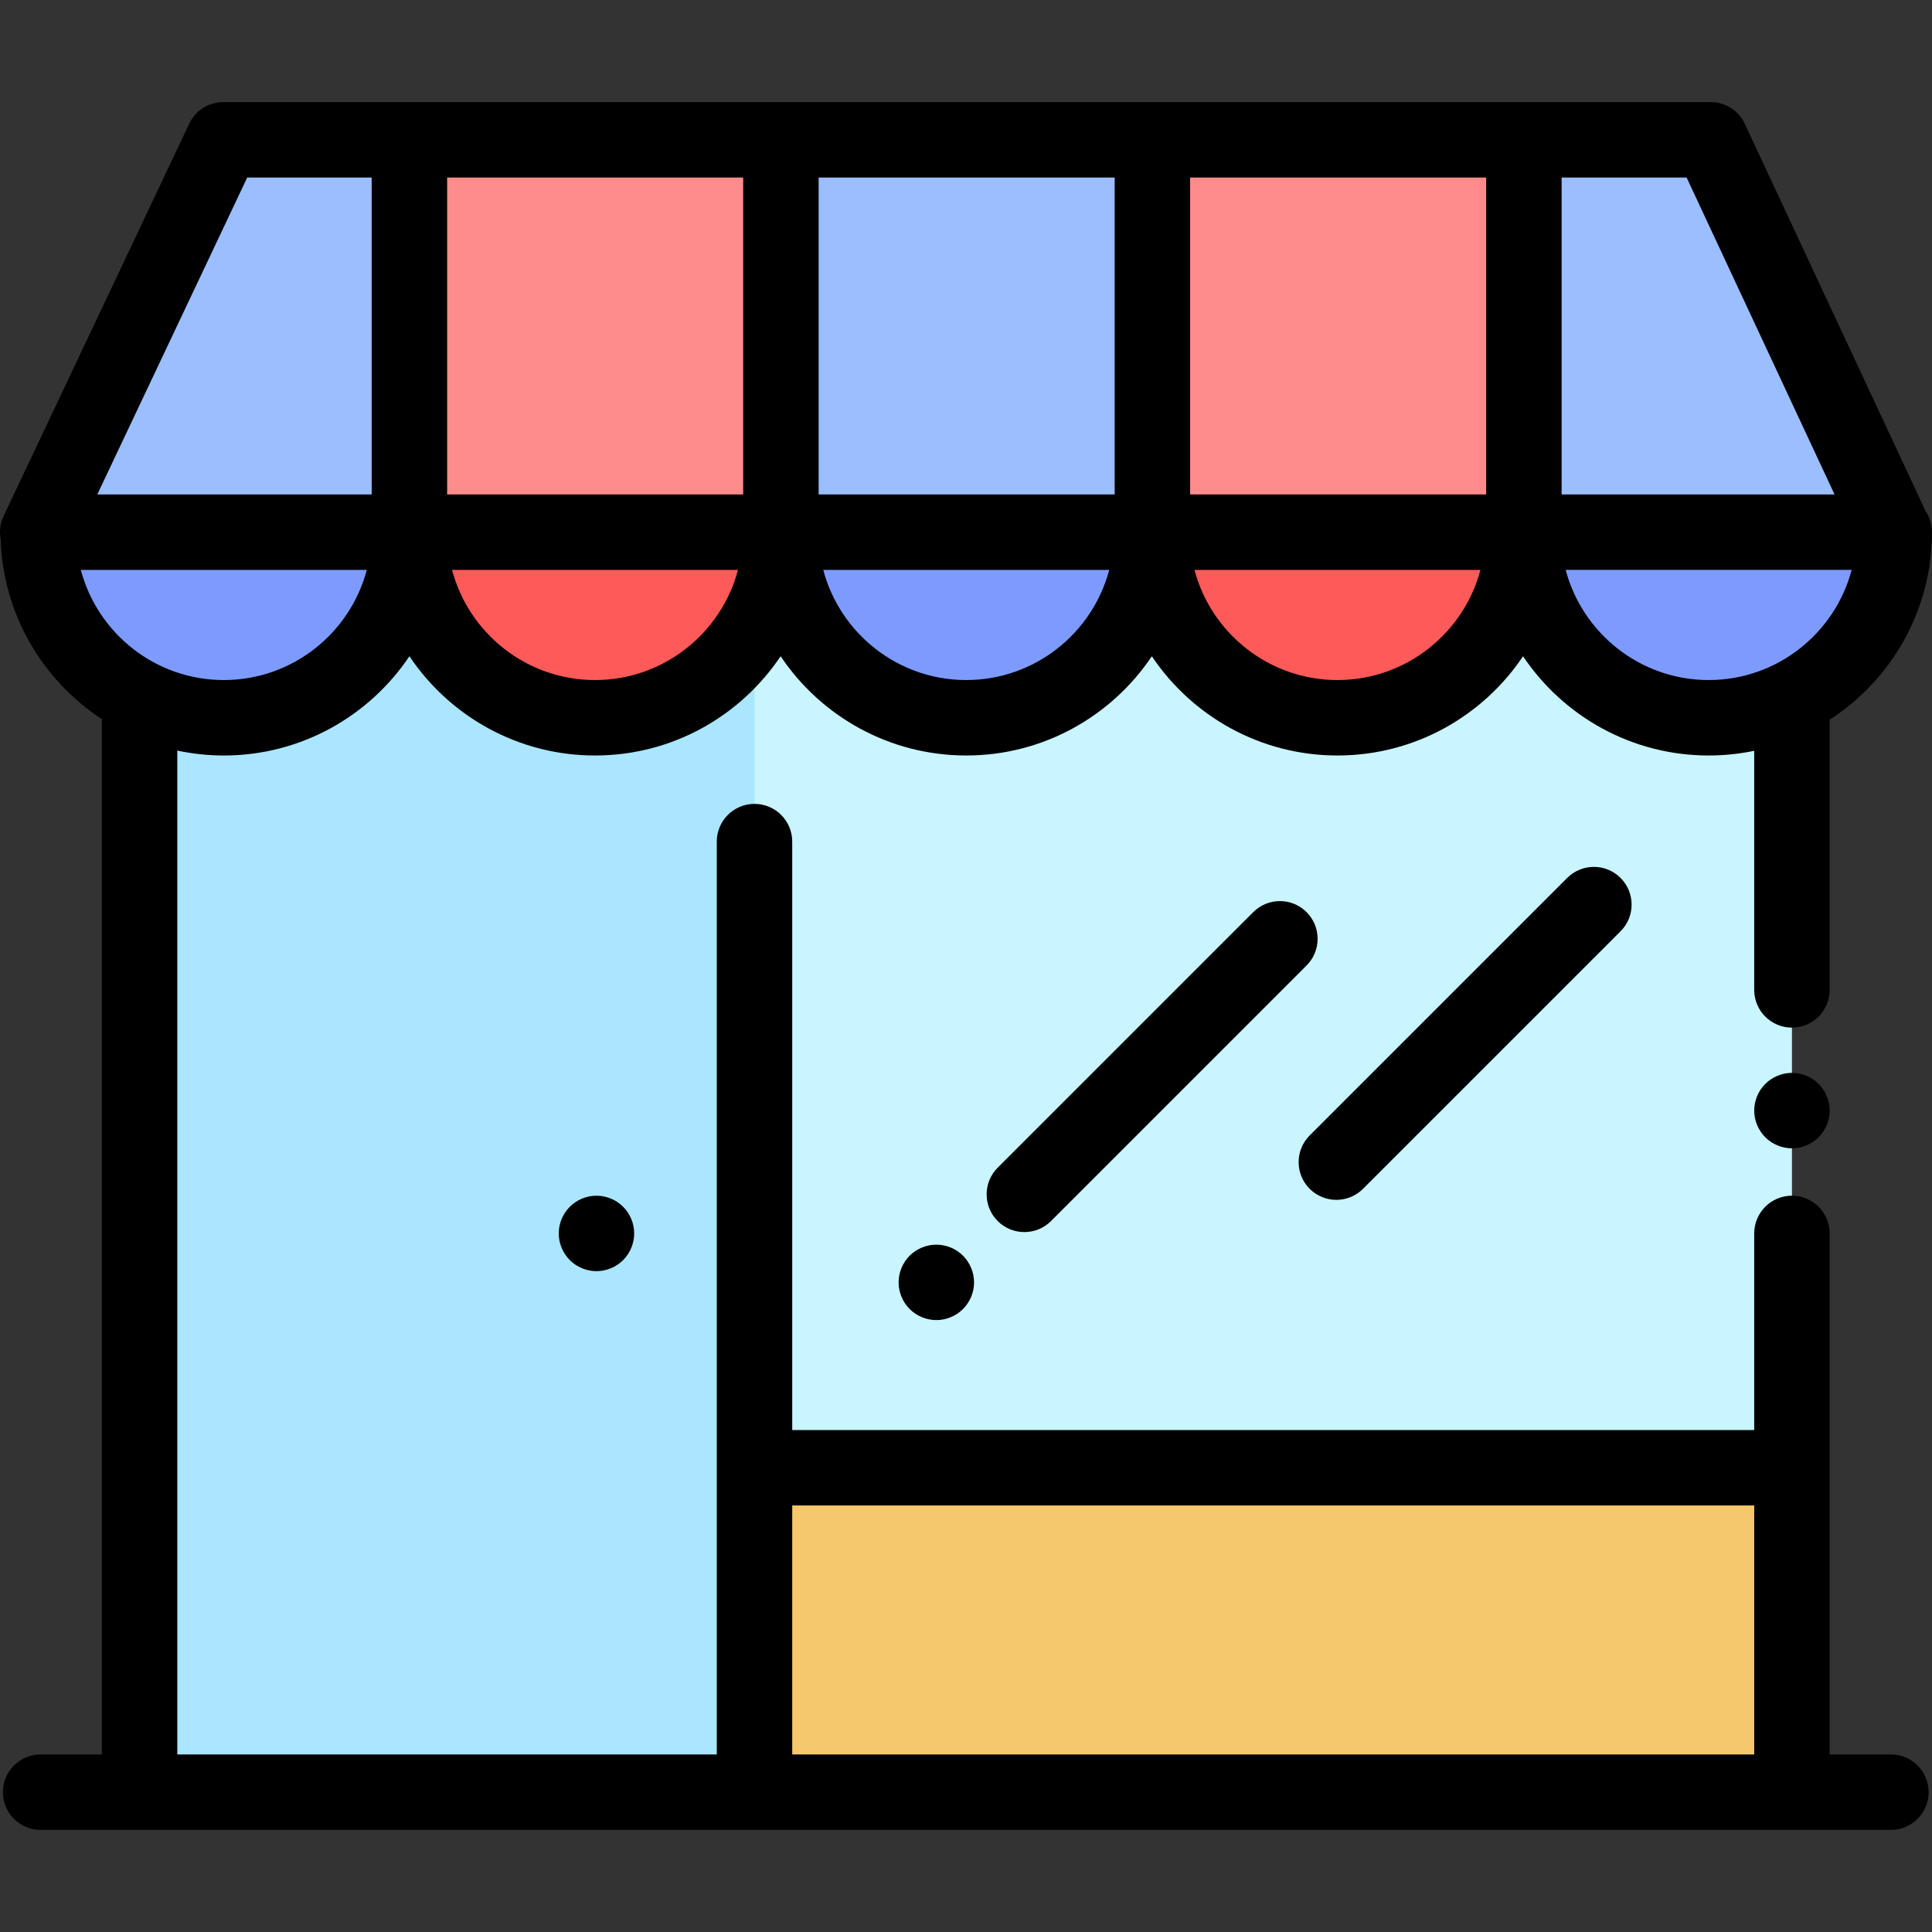 <?xml version="1.0" encoding="iso-8859-1"?>
<!-- Generator: Adobe Illustrator 19.0.0, SVG Export Plug-In . SVG Version: 6.00 Build 0)  -->
<svg version="1.1" id="Layer_1" xmlns="http://www.w3.org/2000/svg" xmlns:xlink="http://www.w3.org/1999/xlink" x="0px" y="0px"
	 viewBox="0 0 512.127 512.127" style="enable-background:new 0 0 512.127 512.127;" xml:space="preserve">
<rect x="0" y="0" width="512.127" height="512.127" fill="#333333" stroke="none"/>
<g id="XMLID_350_">
	<polygon id="XMLID_270_" style="fill:#9BBEFF;" points="502,141.063 10,141.063 59.2,37.063 453.451,37.063 	"/>
	<rect id="XMLID_2092_" x="108.527" y="37.063" style="fill:#FF8C8C;" width="98.4" height="104"/>
	<rect id="XMLID_459_" x="305.327" y="37.063" style="fill:#FF8C8C;" width="98.4" height="104"/>
	<polyline id="XMLID_971_" style="fill:#C8F5FF;" points="37,141.063 37,475.063 475,475.063 475,141.063 	"/>
	<rect id="XMLID_267_" x="37" y="141.063" style="fill:#AAE6FF;" width="163" height="334"/>
	<path id="XMLID_269_" style="fill:#7D9BFF;" d="M502.127,141.063c0,27.172-22.028,49.2-49.2,49.2c-27.172,0-49.2-22.028-49.2-49.2
		c0,27.172-22.028,49.2-49.2,49.2c-27.172,0-49.2-22.028-49.2-49.2c0,27.172-22.028,49.2-49.2,49.2s-49.2-22.028-49.2-49.2
		c0,27.172-22.028,49.2-49.2,49.2s-49.2-22.028-49.2-49.2c0,27.172-22.028,49.2-49.2,49.2s-49.2-22.028-49.2-49.2"/>
	<path id="XMLID_2079_" style="fill:#FF5A5A;" d="M206.927,141.063c0,27.172-22.028,49.2-49.2,49.2s-49.2-22.028-49.2-49.2"/>
	<path id="XMLID_2077_" style="fill:#FF5A5A;" d="M403.727,141.063c0,27.172-22.028,49.2-49.2,49.2c-27.172,0-49.2-22.028-49.2-49.2
		"/>
	<rect id="XMLID_1070_" x="200" y="389.063" style="fill:#F5C86E;" width="275" height="86"/>
	<g id="XMLID_2066_">
		<path id="XMLID_2118_" d="M501.228,465.063H485V326.95c0-5.523-4.478-10-10-10s-10,4.477-10,10v52.114H210V223.089
			c0-5.523-4.478-10-10-10s-10,4.477-10,10v241.974H47v-266.1c3.979,0.846,8.1,1.3,12.327,1.3c20.481,0,38.567-10.455,49.2-26.308
			c10.633,15.854,28.718,26.308,49.199,26.308s38.567-10.455,49.2-26.308c10.633,15.854,28.719,26.308,49.2,26.308
			s38.567-10.455,49.2-26.308c10.633,15.854,28.719,26.308,49.2,26.308s38.566-10.455,49.199-26.308
			c10.633,15.854,28.719,26.308,49.2,26.308c4.137,0,8.174-0.43,12.073-1.241v63.374c0,5.523,4.478,10,10,10s10-4.477,10-10v-71.613
			c16.306-10.555,27.127-28.892,27.127-49.72c0-2.05-0.619-3.954-1.677-5.541L462.512,32.833c-1.644-3.52-5.177-5.77-9.062-5.77
			H59.2c-3.866,0-7.386,2.229-9.039,5.724l-49.2,104c-0.917,1.939-1.173,4.087-0.787,6.132C0.793,162.869,11.32,180.357,27,190.62
			v274.443H10.771c-5.522,0-10,4.477-10,10s4.478,10,10,10H37h438h26.229c5.522,0,10-4.477,10-10S506.751,465.063,501.228,465.063z
			 M59.327,180.264c-18.16,0-33.47-12.414-37.903-29.2H97.23C92.797,167.85,77.486,180.264,59.327,180.264z M393.946,131.063
			h-78.474v-84h78.474V131.063z M295.472,131.063H217v-84h78.473V131.063z M197,131.063h-78.473v-84H197V131.063z M157.726,180.264
			c-18.159,0-33.469-12.414-37.902-29.2h75.805C191.196,167.85,175.886,180.264,157.726,180.264z M256.127,180.264
			c-18.16,0-33.47-12.414-37.903-29.2h75.806C289.597,167.85,274.286,180.264,256.127,180.264z M354.527,180.264
			c-18.16,0-33.47-12.414-37.903-29.2h75.805C387.996,167.85,372.686,180.264,354.527,180.264z M415.024,151.063h75.806
			c-4.433,16.786-19.743,29.2-37.903,29.2S419.456,167.85,415.024,151.063z M486.296,131.063h-72.35v-84h33.137L486.296,131.063z
			 M65.532,47.063h32.995v84H25.793L65.532,47.063z M210,465.063v-66h255v66H210z"/>
		<path id="XMLID_2135_" d="M151.04,319.883c-1.86,1.86-2.931,4.43-2.931,7.07c0,2.63,1.07,5.21,2.931,7.07
			c1.859,1.86,4.439,2.93,7.069,2.93c2.631,0,5.21-1.07,7.07-2.93c1.86-1.86,2.93-4.44,2.93-7.07c0-2.64-1.069-5.21-2.93-7.07
			s-4.43-2.93-7.07-2.93C155.479,316.953,152.899,318.023,151.04,319.883z"/>
		<path id="XMLID_2136_" d="M346.342,241.785c-3.906-3.905-10.236-3.905-14.143,0l-67.739,67.739
			c-3.905,3.905-3.905,10.237,0,14.143c1.953,1.953,4.512,2.929,7.071,2.929s5.118-0.976,7.071-2.929l67.739-67.739
			C350.248,252.022,350.248,245.69,346.342,241.785z"/>
		<path id="XMLID_2140_" d="M248.2,329.933c-2.631,0-5.21,1.06-7.07,2.92c-1.86,1.87-2.93,4.44-2.93,7.07
			c0,2.64,1.069,5.21,2.93,7.07c1.86,1.87,4.439,2.93,7.07,2.93c2.63,0,5.21-1.06,7.069-2.93c1.86-1.86,2.931-4.43,2.931-7.07
			c0-2.63-1.07-5.21-2.931-7.07C253.41,330.993,250.83,329.933,248.2,329.933z"/>
		<path id="XMLID_2141_" d="M354.235,318.054c2.56,0,5.118-0.976,7.071-2.929l68.265-68.265c3.905-3.905,3.905-10.237,0-14.143
			c-3.906-3.905-10.236-3.905-14.143,0l-68.265,68.265c-3.905,3.905-3.905,10.237,0,14.143
			C349.117,317.077,351.675,318.054,354.235,318.054z"/>
		<path id="XMLID_2142_" d="M475,284.393c-2.63,0-5.21,1.07-7.07,2.93s-2.93,4.43-2.93,7.07c0,2.63,1.069,5.21,2.93,7.07
			s4.44,2.93,7.07,2.93s5.21-1.07,7.069-2.93c1.86-1.86,2.931-4.44,2.931-7.07c0-2.63-1.07-5.21-2.931-7.07
			C480.21,285.463,477.63,284.393,475,284.393z"/>
	</g>
</g>
<g>
</g>
<g>
</g>
<g>
</g>
<g>
</g>
<g>
</g>
<g>
</g>
<g>
</g>
<g>
</g>
<g>
</g>
<g>
</g>
<g>
</g>
<g>
</g>
<g>
</g>
<g>
</g>
<g>
</g>
</svg>
